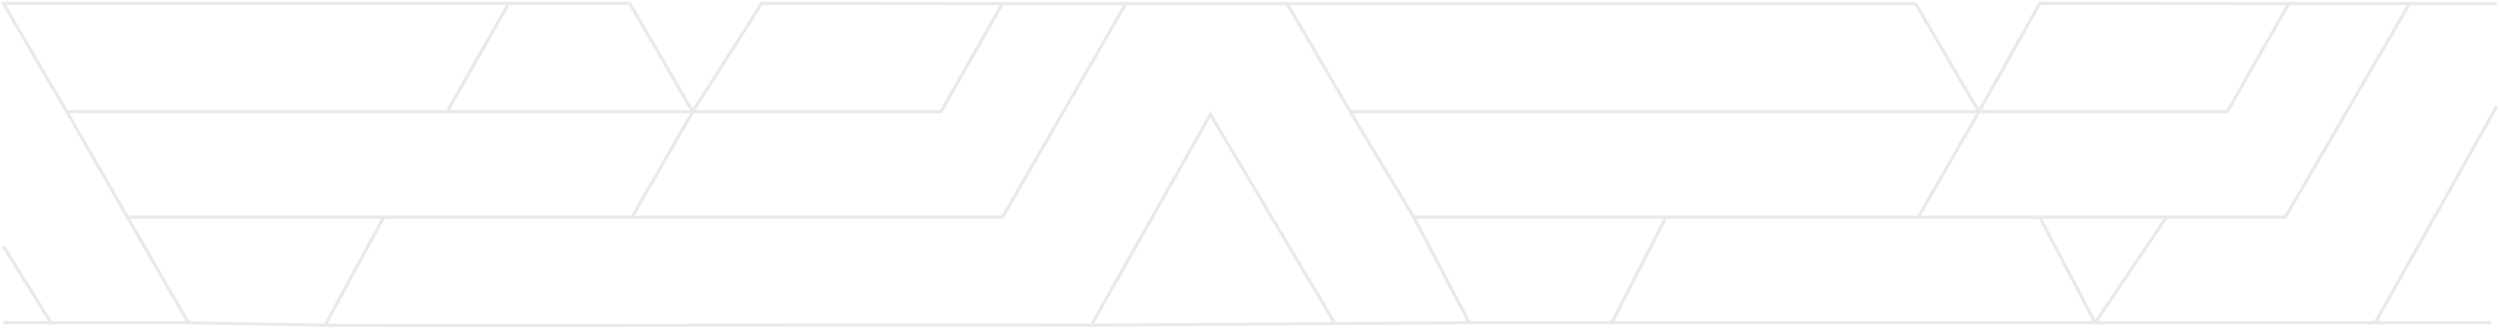 <svg width="745" height="98" viewBox="0 0 745 98" fill="none" xmlns="http://www.w3.org/2000/svg">
<path opacity="0.1" d="M298.738 1.078L226.989 1L206.427 33.292M298.738 1.078L280.412 33.292L206.427 33.292M298.738 1.078L570.843 1.077M298.738 1.078L335.507 1.077M206.427 33.292L133.229 33.292M206.427 33.292L187.657 1M206.427 33.292L188.324 64.721M570.843 1.077L383.519 1.077M570.843 1.077L589.733 33.292M682.044 1.077L607.836 1L589.733 33.292M682.044 1.077L744 1.077L718.026 1.077M682.044 1.077L663.718 33.292L589.733 33.292M682.044 1.077L718.026 1.077M133.229 33.292L151.332 1.47L151.599 1M133.229 33.292L19.89 33.292M187.657 1L169.628 1L151.599 1M187.657 1L151.599 1M151.599 1L1 1L19.89 33.292M19.89 33.292L37.993 64.721M56.095 96.15L96.857 96.914M56.095 96.15L37.993 64.721M56.095 96.15L15.167 96.15M96.857 96.914L114.339 64.721M96.857 96.914C185.967 97.212 236.095 96.616 325.206 96.914M114.339 64.721L37.993 64.721M114.339 64.721L188.324 64.721M188.324 64.721L298.738 64.721L335.507 1.077M402.409 33.292L383.519 1.077M402.409 33.292L514.174 33.292L589.733 33.292M402.409 33.292L421.299 64.721M383.519 1.077L335.507 1.077M421.299 64.721L437.827 96.15M421.299 64.721L496.465 64.721M718.026 1.077L681.034 64.721L645.616 64.721M589.733 33.292L571.63 64.721M571.63 64.721L607.836 64.721M571.63 64.721L496.465 64.721M1 96.15L15.167 96.15M15.167 96.15L1 73.364M742.426 96.15L707.795 96.15M707.795 96.15L744 31.721M707.795 96.15L624.364 96.15M624.364 96.15L607.836 64.721M624.364 96.15L645.616 64.721M624.364 96.15L480.329 96.15M607.836 64.721L645.616 64.721M437.827 96.15L480.329 96.15M437.827 96.15L325.206 96.914M496.465 64.721L480.329 96.15M325.206 96.914L360.694 34.078L397.686 96.15" stroke="#2C2928"/>
</svg>
